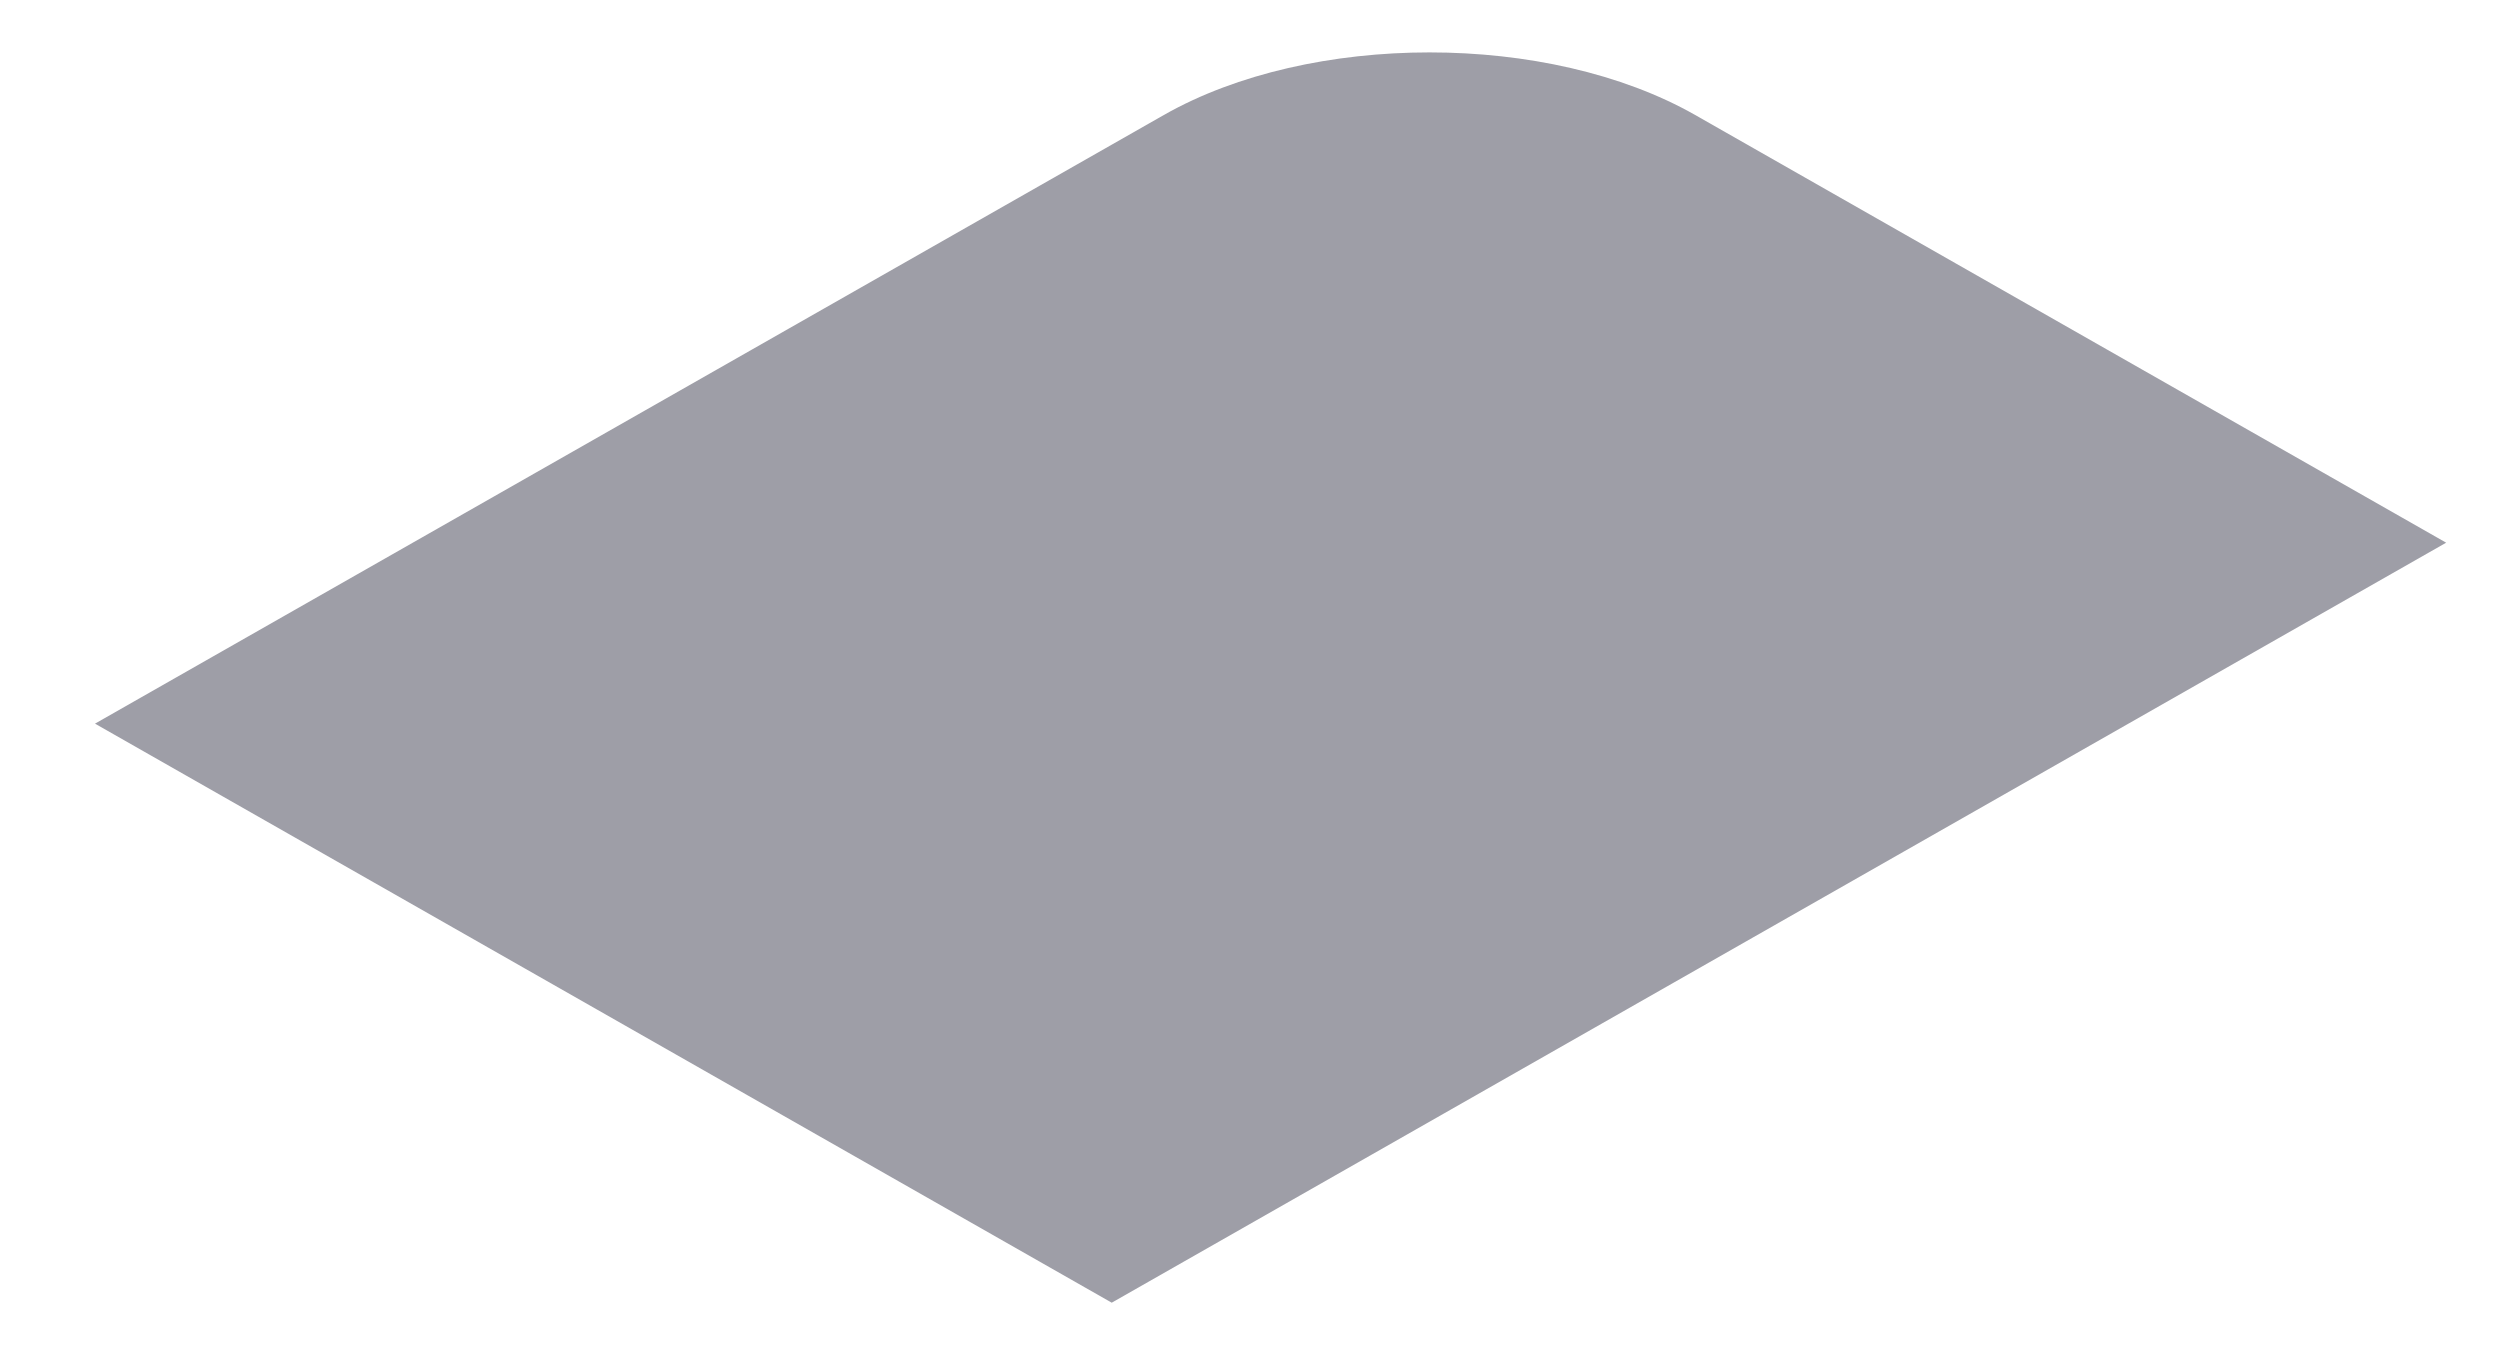 <svg width="13" height="7" viewBox="0 0 13 7" fill="none" xmlns="http://www.w3.org/2000/svg">
<path d="M0.494 3.763L6.052 0.598C6.815 0.164 8.052 0.164 8.815 0.598L12.72 2.822L5.781 6.774L0.494 3.763Z" fill="#9E9EA7"/>
</svg>

